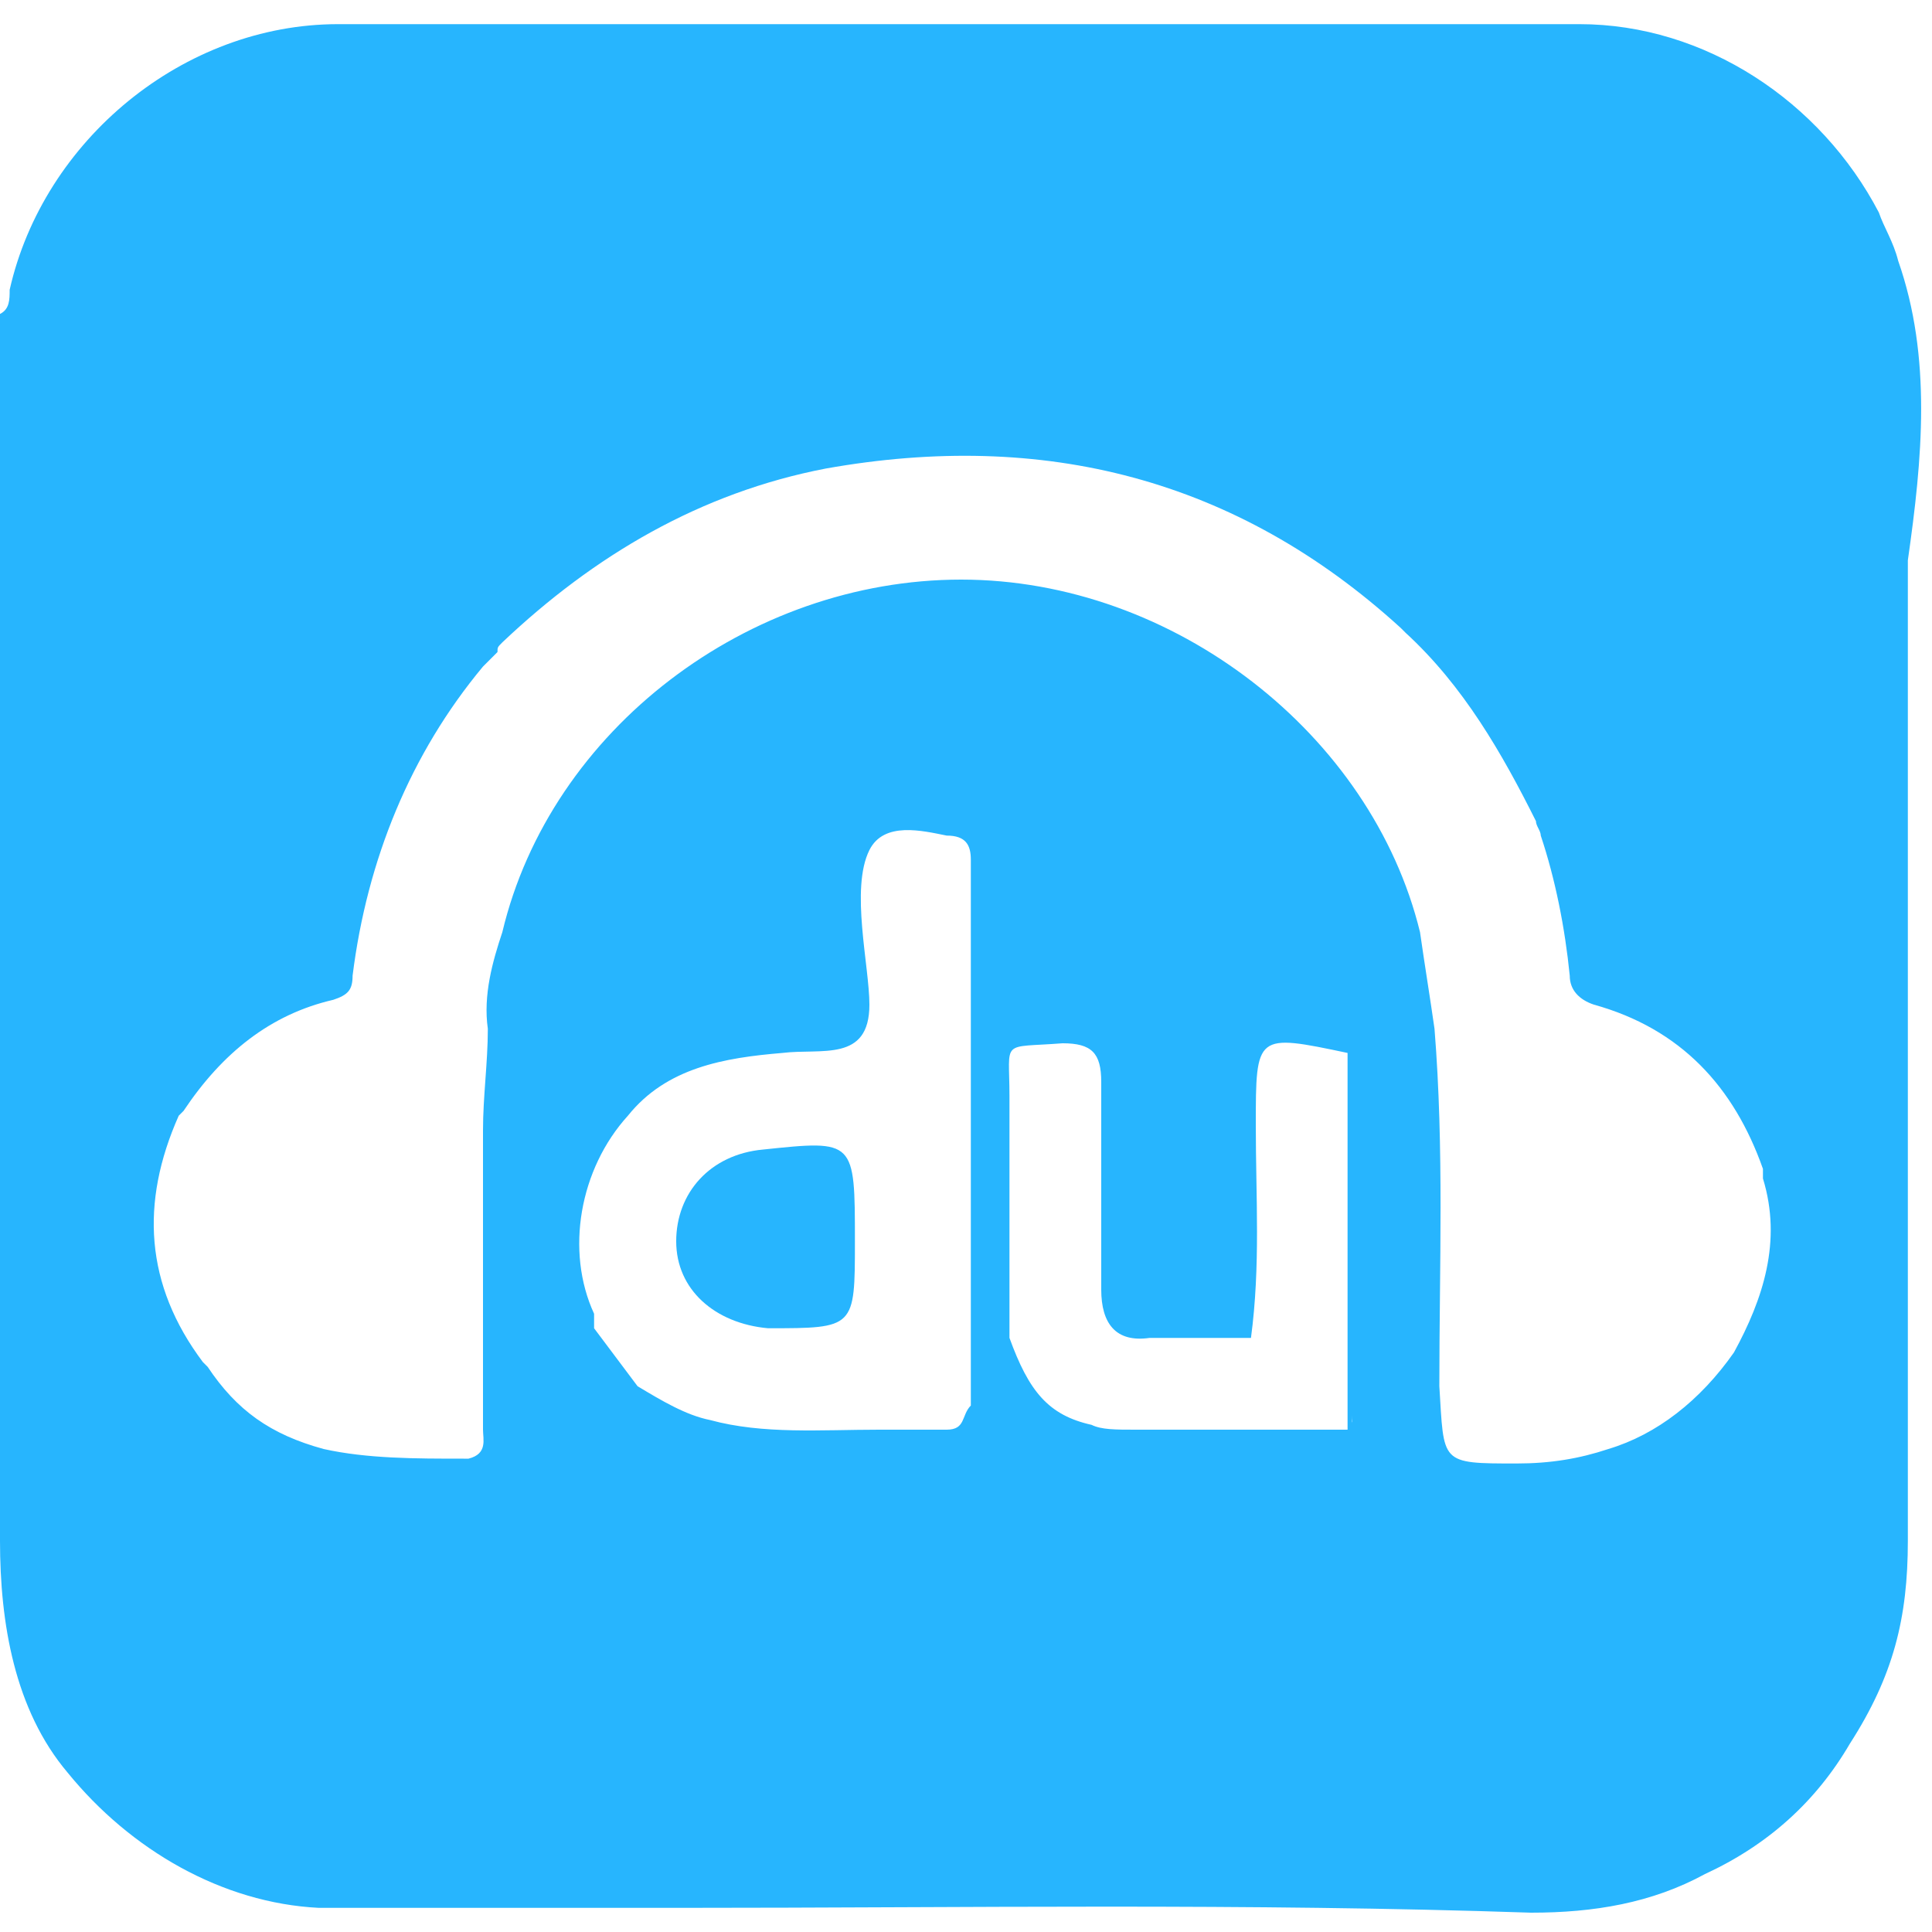 <?xml version="1.0" standalone="no"?><!DOCTYPE svg PUBLIC "-//W3C//DTD SVG 1.1//EN"
        "http://www.w3.org/Graphics/SVG/1.1/DTD/svg11.dtd">
<svg xmlns:xlink="http://www.w3.org/1999/xlink" t="1633786582869" class="icon" viewBox="0 0 1024 1024" version="1.1"
     xmlns="http://www.w3.org/2000/svg" p-id="27959" width="300" height="300">
    <defs>
        <style type="text/css"></style>
    </defs>
    <path d="M1006.08 138.24c-2.56-10.24-7.68-17.92-10.24-25.6-30.72-58.88-92.16-99.84-158.72-99.84H179.2c-81.92 0-156.16 61.44-174.08 140.8 0 5.12 0 10.24-5.12 12.8v650.24c0 43.52 7.68 89.6 35.84 122.88 33.28 40.96 81.92 69.12 133.12 71.68h192c151.04 0 299.52-2.56 450.56 2.56 33.28 0 64-5.12 92.16-20.48 33.28-15.36 58.88-38.4 76.8-69.12 23.04-35.84 30.72-66.56 30.72-107.52v-181.76-176.64-161.28c7.68-53.76 12.8-107.52-5.12-158.72z m-504.32 619.52h-35.84c-30.72 0-61.44 2.56-89.6-5.12-12.8-2.56-25.6-10.24-38.4-17.92l-23.04-30.72v-5.12-2.56c-15.36-33.28-7.68-76.8 17.92-104.96 20.48-25.6 51.2-30.72 81.92-33.28 20.48-2.56 46.08 5.12 46.08-25.6 0-20.48-10.24-61.44 0-81.92 7.68-15.36 28.16-10.24 40.96-7.68 10.24 0 12.8 5.12 12.8 12.8v289.28c-5.12 5.12-2.56 12.8-12.8 12.8z m189.44 0h-89.6c-10.24 0-17.92 0-23.04-2.56-23.04-5.12-33.28-17.92-43.52-46.08v-71.68-56.32c0-30.72-5.12-25.6 28.16-28.16 15.36 0 20.48 5.12 20.48 20.48v110.08c0 17.92 7.68 28.16 25.6 25.6h53.76c5.12-38.4 2.56-74.24 2.56-112.64 0-48.64 0-48.64 48.64-38.4v199.68c2.56-2.56 2.56-5.12 2.56-7.68v2.56c0 2.56-2.56 2.56-2.56 5.12h-23.04z m243.2-133.12c10.24 33.28 0 64-15.36 92.16-17.92 25.6-40.96 43.52-66.56 51.2-15.36 5.12-30.72 7.68-48.64 7.68-40.96 0-38.4 0-40.96-40.96 0-64 2.56-125.44-2.56-189.44-2.56-17.92-5.12-33.28-7.68-51.2-25.6-104.96-130.56-186.88-243.2-186.88s-217.6 79.36-243.2 186.88c-5.12 15.36-10.24 33.28-7.68 51.2 0 17.92-2.56 35.84-2.56 53.76v158.72c0 5.12 2.56 12.8-7.68 15.36h-2.56c-25.6 0-51.2 0-74.24-5.12-28.16-7.68-46.08-20.48-61.44-43.52l-2.56-2.56c-30.72-40.96-33.28-84.48-12.8-130.56l2.56-2.56c20.48-30.72 46.08-51.2 79.36-58.88 7.68-2.56 10.24-5.12 10.24-12.8 7.68-61.44 30.72-117.76 69.12-163.84l7.68-7.68c0-2.56 0-2.56 2.56-5.12 48.64-46.08 104.96-79.36 171.52-92.16 115.2-20.48 217.6 5.12 304.64 84.48l2.56 2.56c30.72 28.16 51.2 64 69.12 99.84 0 2.56 2.56 5.12 2.56 7.68 7.68 23.04 12.8 48.64 15.36 74.24 0 7.68 5.12 12.8 12.8 15.36 46.08 12.8 74.24 43.52 89.6 87.04v5.12z"
          fill="#27B5FE" p-id="27960"></path>
    <path d="M404.48 609.28c-28.16 2.56-46.08 23.04-46.08 48.64 0 25.6 20.48 43.52 48.64 46.08 46.08 0 46.08 0 46.08-46.08 0-53.76 0-53.76-48.64-48.64z"
          fill="#27B5FE" p-id="27961"></path>
</svg>